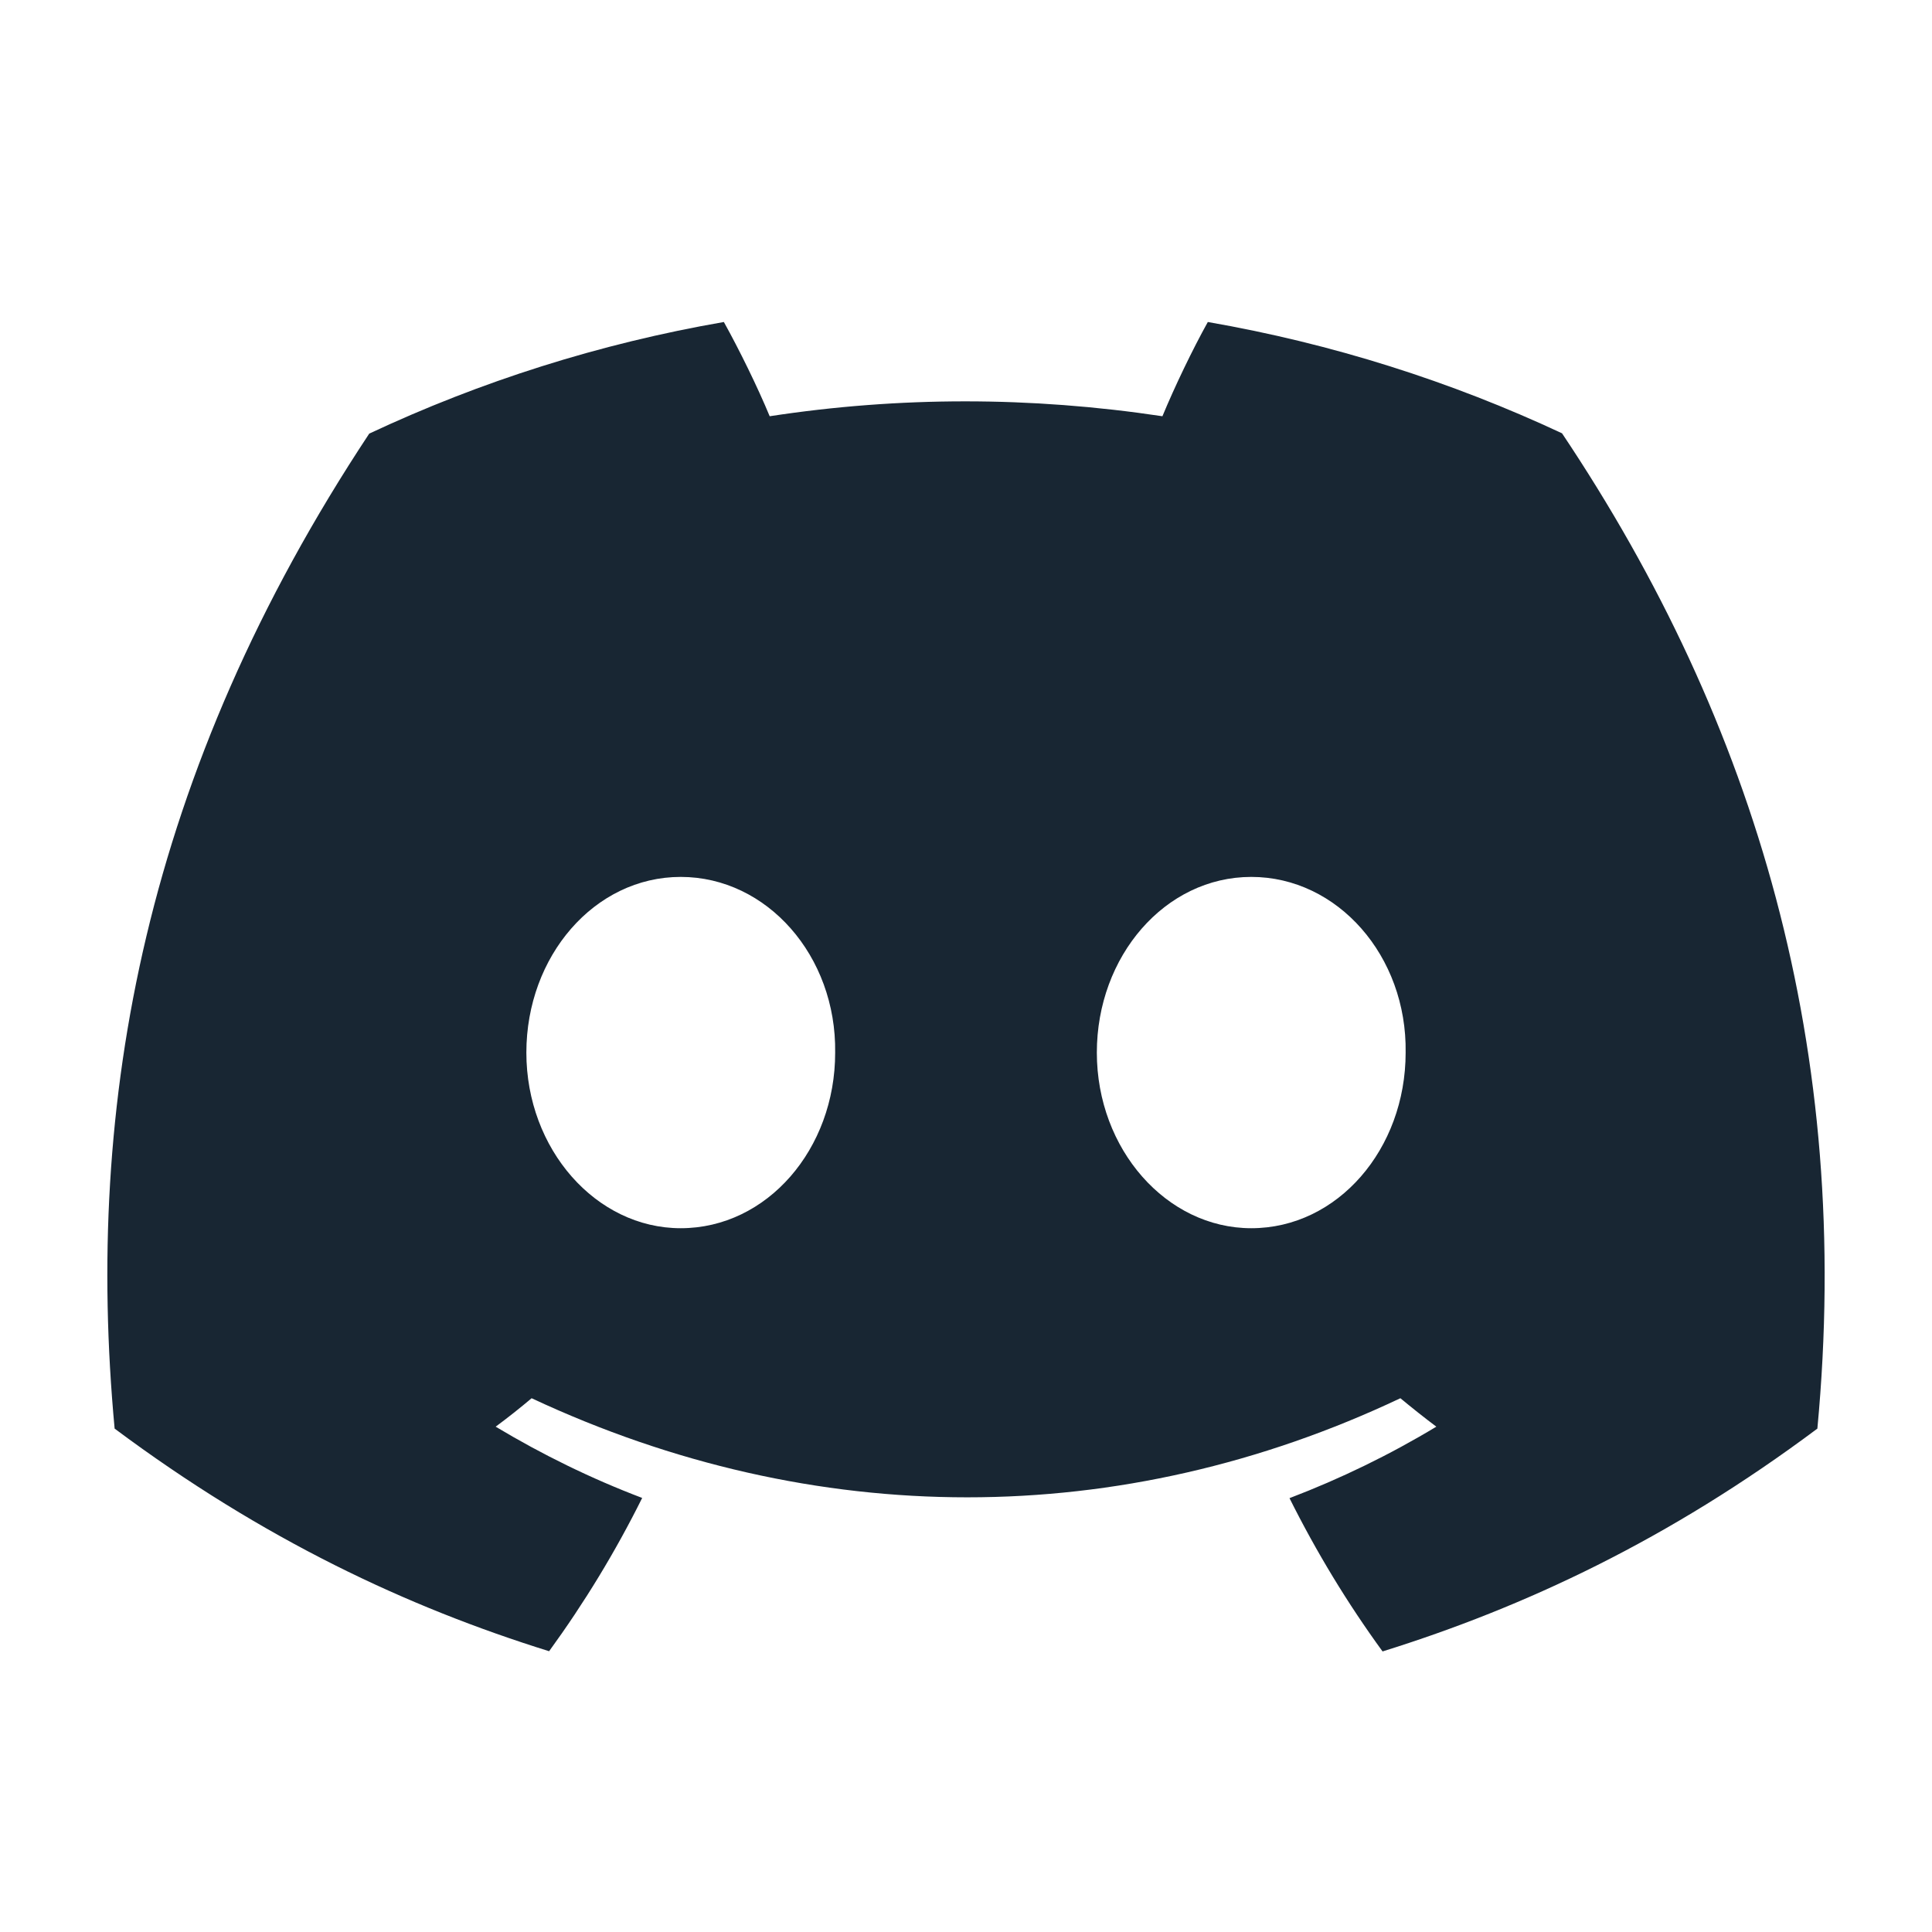 <svg width="18" height="18" viewBox="0 0 18 18" fill="none" xmlns="http://www.w3.org/2000/svg">
<path d="M14.553 4.037C13.518 3.553 12.41 3.201 11.253 3C11.11 3.257 10.944 3.603 10.83 3.878C9.599 3.693 8.38 3.693 7.171 3.878C7.057 3.603 6.887 3.257 6.744 3C5.585 3.201 4.476 3.554 3.44 4.04C1.351 7.197 0.785 10.275 1.068 13.31C2.454 14.344 3.796 14.973 5.116 15.384C5.442 14.936 5.733 14.459 5.983 13.956C5.506 13.775 5.05 13.551 4.618 13.292C4.733 13.207 4.845 13.118 4.953 13.027C7.585 14.258 10.446 14.258 13.047 13.027C13.157 13.118 13.269 13.207 13.382 13.292C12.949 13.553 12.491 13.776 12.014 13.958C12.264 14.459 12.554 14.937 12.881 15.386C14.202 14.974 15.546 14.346 16.932 13.31C17.264 9.792 16.364 6.742 14.553 4.037ZM6.342 11.443C5.552 11.443 4.904 10.706 4.904 9.807C4.904 8.909 5.538 8.17 6.342 8.17C7.146 8.17 7.794 8.907 7.781 9.807C7.782 10.706 7.146 11.443 6.342 11.443ZM11.658 11.443C10.867 11.443 10.219 10.706 10.219 9.807C10.219 8.909 10.854 8.17 11.658 8.17C12.462 8.17 13.11 8.907 13.096 9.807C13.096 10.706 12.462 11.443 11.658 11.443Z" fill="#182633"/>
</svg>
